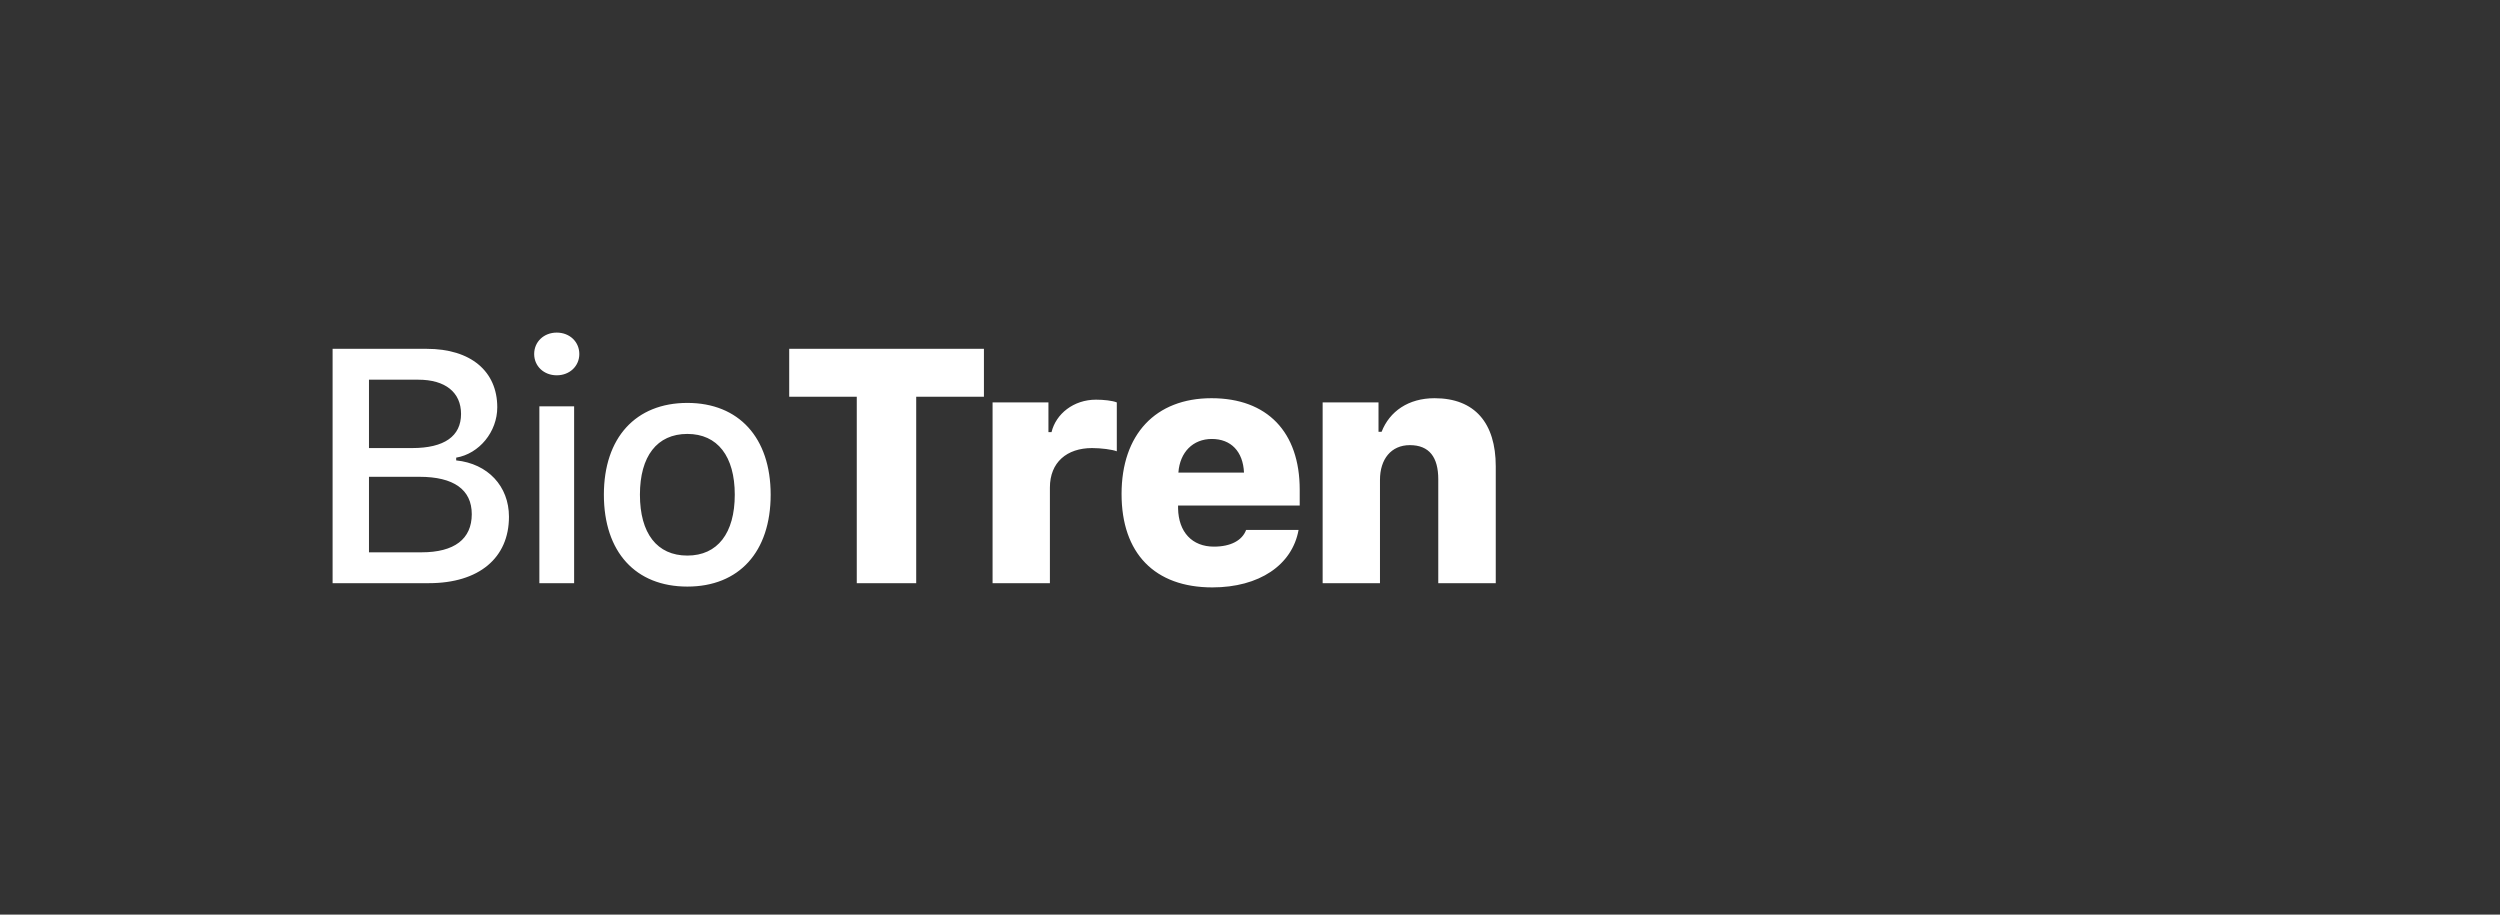 <svg xmlns="http://www.w3.org/2000/svg" width="205" height="75" viewBox="0 0 205 75">
  <rect x="0" y="0" width="205" height="75" fill="#333333" stroke="none"/>
  <path fill="#FFF" d="M35.17,47.82 L27.273,47.82 L27.273,28.604 L34.996,28.604 C38.605,28.604 40.776,30.442 40.776,33.398 C40.776,35.409 39.298,37.207 37.407,37.527 L37.407,37.753 C40.004,38.019 41.735,39.87 41.735,42.374 C41.735,45.756 39.271,47.82 35.17,47.82 Z M30.256,31.135 L30.256,36.741 L33.798,36.741 C36.435,36.741 37.806,35.769 37.806,33.944 C37.806,32.173 36.515,31.135 34.304,31.135 L30.256,31.135 Z M30.256,45.29 L34.57,45.29 C37.26,45.29 38.685,44.198 38.685,42.161 C38.685,40.15 37.207,39.098 34.397,39.098 L30.256,39.098 L30.256,45.29 Z M44.228,47.82 L44.228,33.319 L47.078,33.319 L47.078,47.82 L44.228,47.82 Z M45.653,30.775 C44.588,30.775 43.802,30.016 43.802,29.031 C43.802,28.032 44.588,27.273 45.653,27.273 C46.718,27.273 47.504,28.032 47.504,29.031 C47.504,30.016 46.718,30.775 45.653,30.775 Z M56.363,48.1 C52.115,48.1 49.518,45.264 49.518,40.563 C49.518,35.889 52.128,33.039 56.363,33.039 C60.584,33.039 63.194,35.889 63.194,40.563 C63.194,45.264 60.597,48.1 56.363,48.1 Z M56.363,45.557 C58.84,45.557 60.251,43.719 60.251,40.563 C60.251,37.42 58.84,35.582 56.363,35.582 C53.872,35.582 52.474,37.42 52.474,40.563 C52.474,43.732 53.872,45.557 56.363,45.557 Z M75.129,47.82 L70.255,47.82 L70.255,32.533 L64.715,32.533 L64.715,28.604 L80.682,28.604 L80.682,32.533 L75.129,32.533 L75.129,47.82 Z M81.391,47.82 L81.391,32.999 L85.972,32.999 L85.972,35.436 L86.225,35.436 C86.585,33.944 88.023,32.773 89.874,32.773 C90.5,32.773 91.232,32.852 91.578,32.999 L91.578,37.007 C91.219,36.861 90.273,36.741 89.554,36.741 C87.477,36.741 86.092,37.913 86.092,39.977 L86.092,47.82 L81.391,47.82 Z M99.372,35.995 C97.827,35.995 96.748,37.074 96.628,38.752 L102.008,38.752 C101.929,37.021 100.943,35.995 99.372,35.995 Z M102.182,43.453 L106.483,43.453 C105.964,46.342 103.247,48.167 99.412,48.167 C94.684,48.167 91.968,45.37 91.968,40.51 C91.968,35.622 94.751,32.653 99.345,32.653 C103.913,32.653 106.576,35.423 106.576,40.15 L106.576,41.455 L96.602,41.455 L96.602,41.695 C96.642,43.626 97.747,44.824 99.545,44.824 C100.916,44.824 101.862,44.318 102.182,43.453 Z M108.457,47.82 L108.457,32.999 L113.038,32.999 L113.038,35.409 L113.291,35.409 C113.943,33.731 115.488,32.653 117.632,32.653 C120.935,32.653 122.652,34.69 122.652,38.246 L122.652,47.82 L117.938,47.82 L117.938,39.298 C117.938,37.5 117.206,36.501 115.608,36.501 C114.076,36.501 113.158,37.646 113.158,39.351 L113.158,47.82 L108.457,47.82 Z"/>
</svg>

